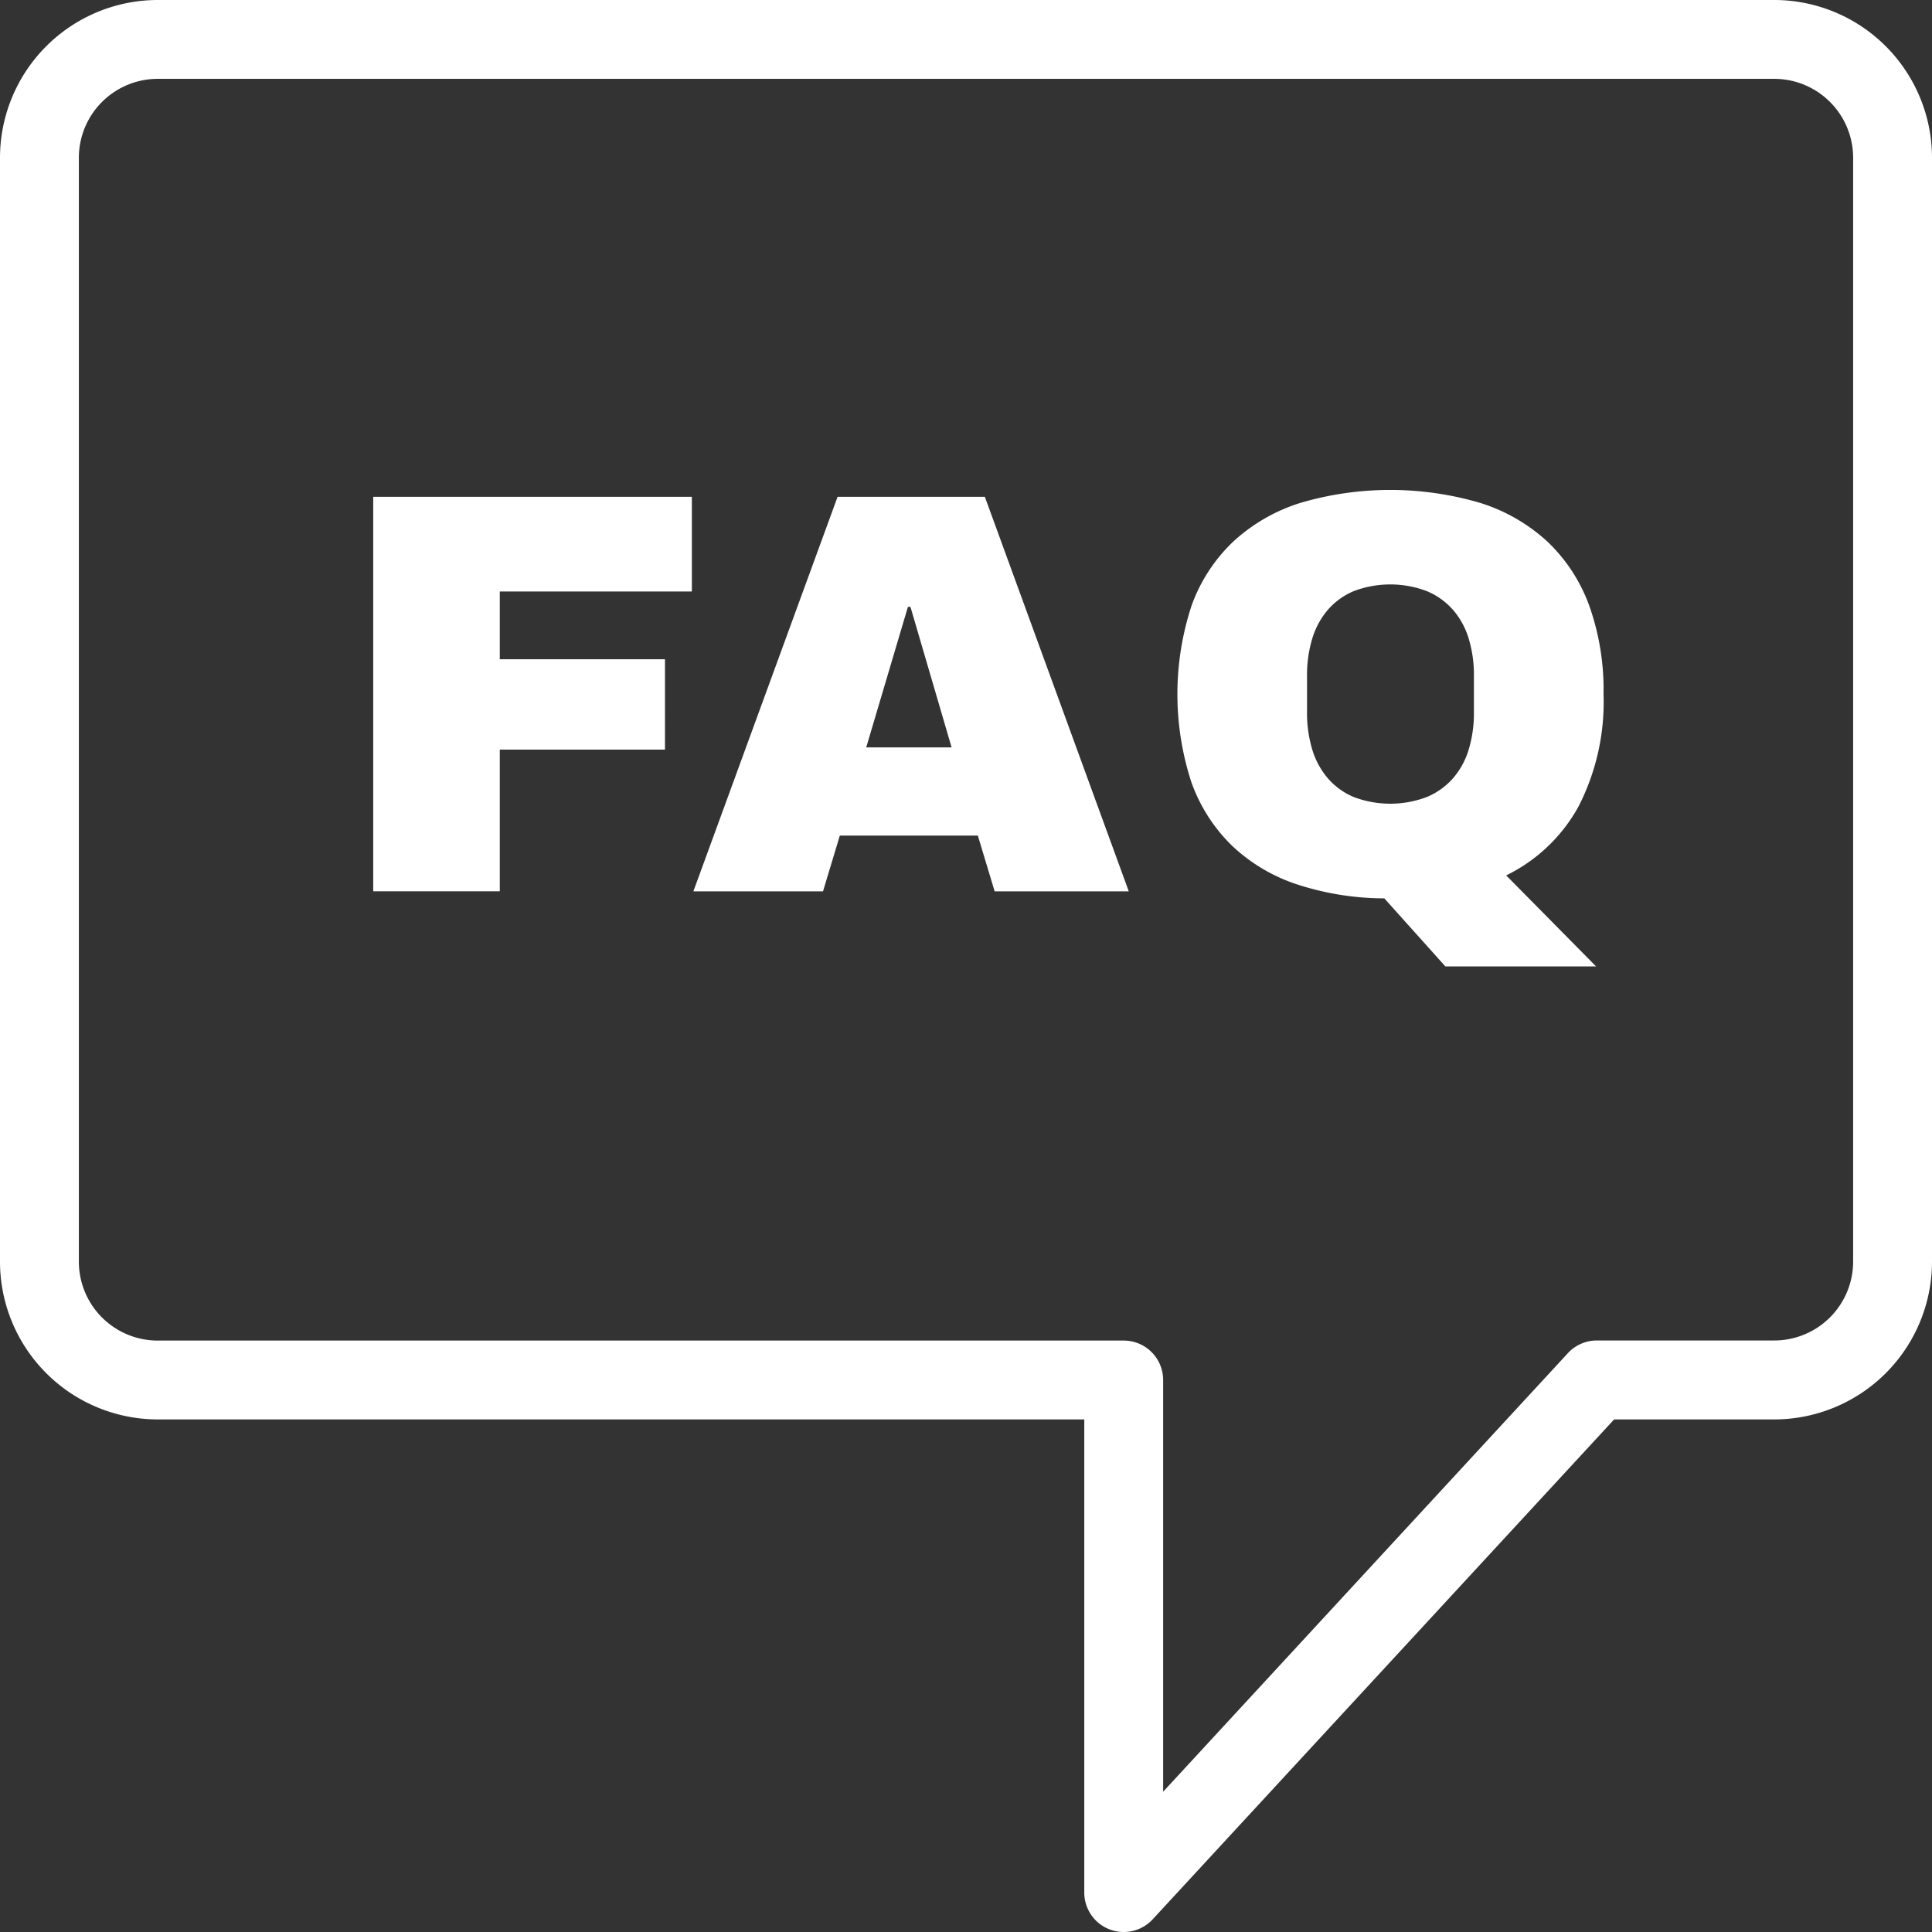 <svg xmlns="http://www.w3.org/2000/svg" width="100" height="100" viewBox="0 0 100 100">
  <rect x="0" y="0" width="100" height="100" fill="#333333" stroke="none"/>
<defs>
    <style>
      .cls-1 {
        fill: #fff;
        fill-rule: evenodd;
      }
    </style>
  </defs>
  <path id="FAQ" class="cls-1" d="M635.837,115.469h-8.29l-23.884,25.874a2.041,2.041,0,0,1-3.541-1.384v-24.49H552.163A8.172,8.172,0,0,1,544,107.306V50.163A8.172,8.172,0,0,1,552.163,42h83.674A8.172,8.172,0,0,1,644,50.163v57.143A8.172,8.172,0,0,1,635.837,115.469Zm4.081-65.306a4.086,4.086,0,0,0-4.081-4.082H552.163a4.086,4.086,0,0,0-4.081,4.082v57.143a4.086,4.086,0,0,0,4.081,4.082h50a2.04,2.04,0,0,1,2.041,2.04v21.311l20.949-22.7a2.044,2.044,0,0,1,1.5-.656h9.184a4.086,4.086,0,0,0,4.081-4.082V50.163Zm-76.6,37.972V67.715h16.493v4.9h-9.942v3.507h8.55V80.8h-8.55v7.333h-6.551Zm39.107,0h-6.942l-0.87-2.884h-7.144l-0.87,2.884h-6.71l7.464-20.42h7.623ZM590.994,73.411l-2.159,7.275h4.42l-2.13-7.275h-0.131Zm14.666,9.058a8.607,8.607,0,0,0,2.087,3.283,8.953,8.953,0,0,0,3.362,2.015,14.658,14.658,0,0,0,4.543.732l3.16,3.522h7.8l-4.652-4.71a8.564,8.564,0,0,0,3.739-3.558,11.86,11.86,0,0,0,1.3-5.833,12.968,12.968,0,0,0-.746-4.587,8.633,8.633,0,0,0-2.16-3.3,9.148,9.148,0,0,0-3.471-2,16.467,16.467,0,0,0-9.326,0,9.157,9.157,0,0,0-3.464,2,8.56,8.56,0,0,0-2.152,3.3A14.692,14.692,0,0,0,605.66,82.469Zm14.63-3.594a6.461,6.461,0,0,1-.268,1.913,4.05,4.05,0,0,1-.812,1.493,3.7,3.7,0,0,1-1.355.971,5.336,5.336,0,0,1-3.79,0,3.645,3.645,0,0,1-1.34-.971,4.111,4.111,0,0,1-.805-1.493,6.461,6.461,0,0,1-.268-1.913v-1.9a6.461,6.461,0,0,1,.268-1.913,4.113,4.113,0,0,1,.805-1.493,3.647,3.647,0,0,1,1.34-.971,5.336,5.336,0,0,1,3.79,0,3.7,3.7,0,0,1,1.355.971,4.052,4.052,0,0,1,.812,1.493,6.461,6.461,0,0,1,.268,1.913v1.9Z" transform="translate(-544 -42)"/>
</svg>
